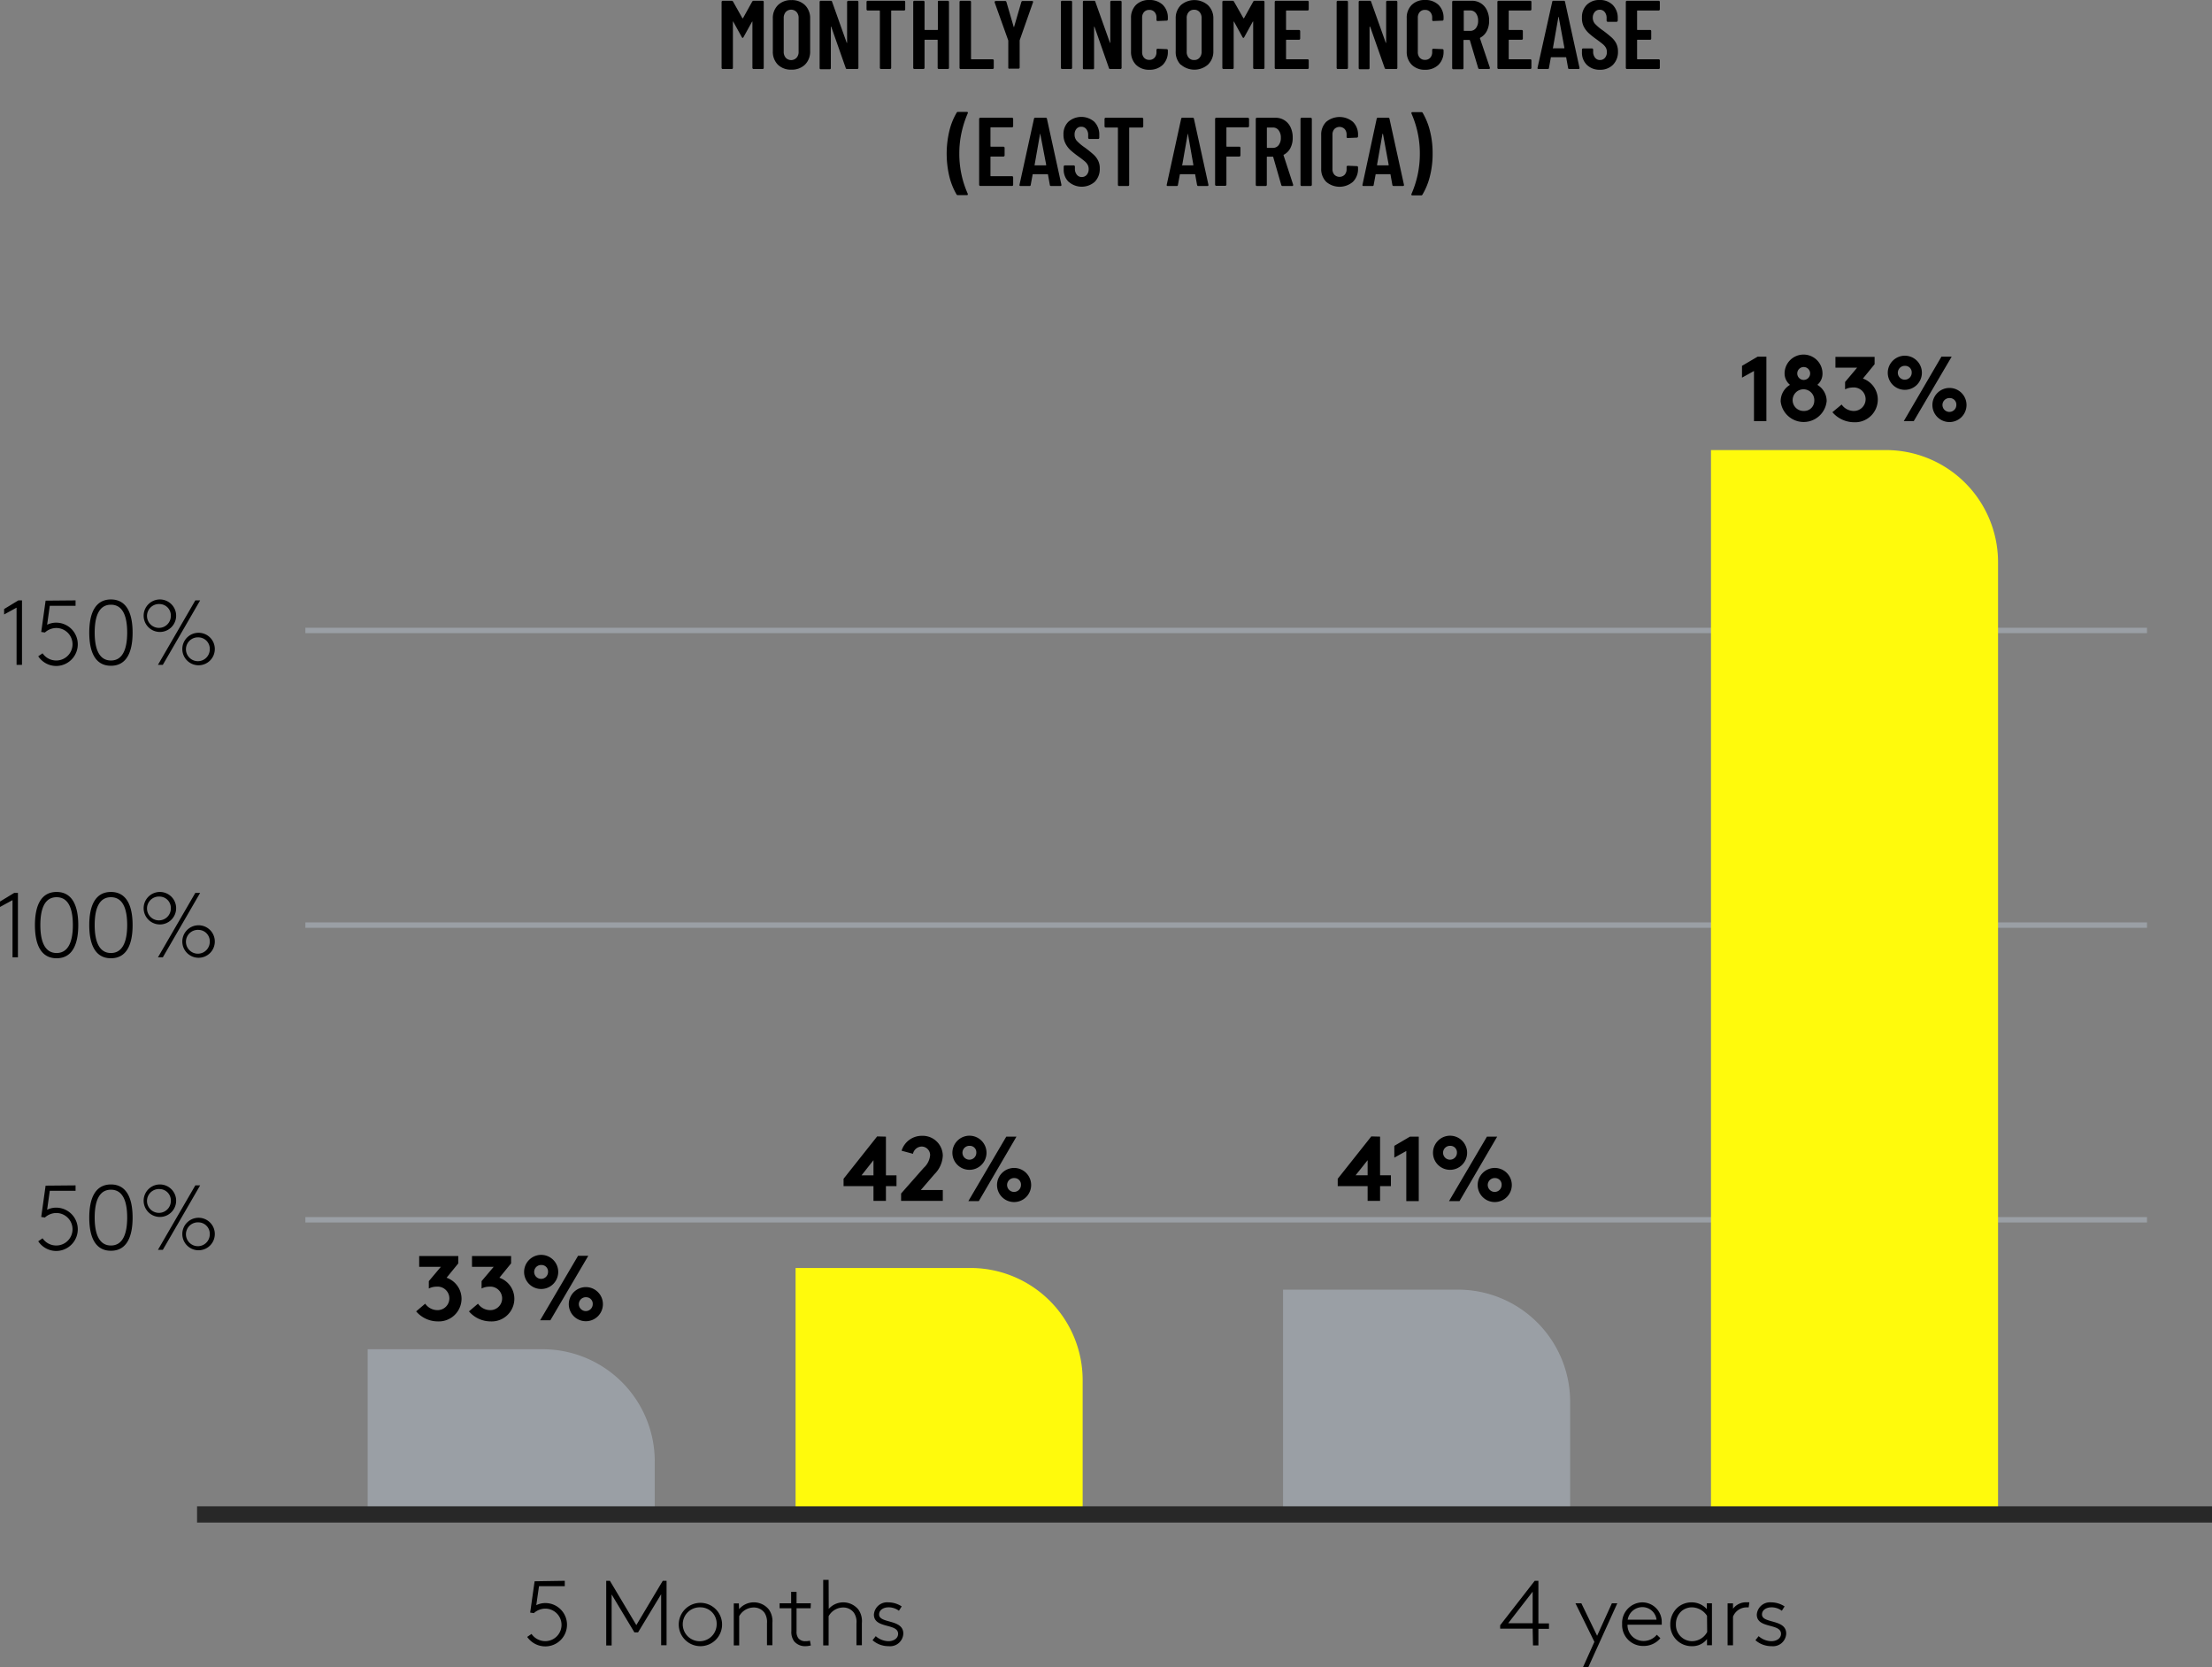 <svg xmlns="http://www.w3.org/2000/svg" viewBox="0 0 408.38 307.82"><rect x="0" y="0" width="408.38" height="307.82" fill="#808080" stroke="none"/><g data-name="Layer 2"><g data-name="Layer 1"><path fill="none" stroke="#9a9fa5" stroke-miterlimit="10" d="M56.38 225.19L396.38 225.19"/><path fill="none" stroke="#9a9fa5" stroke-miterlimit="10" d="M56.38 170.79L396.38 170.79"/><path fill="none" stroke="#9a9fa5" stroke-miterlimit="10" d="M56.38 116.39L396.38 116.39"/><path d="M13.95 218.84v1H9.19l-.49 3.5a3.76 3.76 0 0 1 1.66-.39 4 4 0 0 1 0 8 4 4 0 0 1-3.3-1.79l.8-.55a3.05 3.05 0 0 0 2.53 1.33 3 3 0 0 0 3-3 3 3 0 0 0-3-3 3.17 3.17 0 0 0-2.1.83l-.68-.1.81-5.78zm6.53-.17c2.92 0 4 2.6 4 6.12s-1.07 6.12-4 6.12-4-2.6-4-6.12 1.08-6.12 4-6.12zm0 11.27c2.21 0 3-2.21 3-5.15s-.76-5.15-3-5.15-3 2.21-3 5.15.79 5.15 3 5.15zm8.99-11.27a3 3 0 1 1-2.95 3 3 3 0 0 1 2.95-3zm0 .85a2.2 2.2 0 1 0 2.07 2.19 2.1 2.1 0 0 0-2.08-2.19zm-.31 11.22l6.9-11.9h.89l-6.89 11.9zm7.5-5.92a3 3 0 1 1-3 3.05 3 3 0 0 1 2.99-3.05zm0 .85a2.2 2.2 0 1 0 2.07 2.2 2.11 2.11 0 0 0-2.1-2.2zm41.84 15.01a2.76 2.76 0 0 0 2.21 1.19 2.17 2.17 0 1 0-.11-4.33 3.13 3.13 0 0 0-1.43.34v-1.36l2.22-2.64h-4v-2h7.22v1.36l-2.16 2.65a4.12 4.12 0 0 1 2.76 3.86 4.2 4.2 0 0 1-4.44 4.2 5.25 5.25 0 0 1-3.94-1.85zm9.75 0a2.73 2.73 0 0 0 2.21 1.19 2.17 2.17 0 1 0-.12-4.33 3.13 3.13 0 0 0-1.43.34v-1.36l2.23-2.64h-4v-2h7.22v1.36l-2.16 2.65a4.12 4.12 0 0 1 2.76 3.86 4.19 4.19 0 0 1-4.44 4.2 5.25 5.25 0 0 1-3.94-1.85zm11.74-9.01a3.15 3.15 0 1 1-3.23 3.15 3.16 3.16 0 0 1 3.23-3.15zm0 1.87a1.28 1.28 0 1 0 1.19 1.28 1.2 1.2 0 0 0-1.19-1.28zm-.27 10.2l7-11.9h1.89l-7 11.9zm8.52-6.12a3.15 3.15 0 1 1-3.23 3.15 3.16 3.16 0 0 1 3.23-3.15zm0 1.87a1.28 1.28 0 1 0 1.19 1.28 1.2 1.2 0 0 0-1.19-1.28zm55.32-29.65v7.14h1.95v2h-1.95v2.72h-2.3v-2.72h-5.52v-1.36l6.2-7.82zm-2.3 7.14v-2.79l-2.2 2.79zm5.19-4.54a3.9 3.9 0 0 1 3.75-2.75 3.71 3.71 0 0 1 3.86 3.65 5.12 5.12 0 0 1-1.53 3.42L170 219.7h4.06v2h-7.7v-1.36l4.18-4.74a3.57 3.57 0 0 0 1.18-2.33 1.58 1.58 0 0 0-1.55-1.6 1.7 1.7 0 0 0-1.62 1.34zm12.61-2.77a3.15 3.15 0 1 1-3.23 3.15 3.16 3.16 0 0 1 3.23-3.15zm0 1.87a1.28 1.28 0 1 0 1.19 1.28 1.19 1.19 0 0 0-1.19-1.28zm-.28 10.2l7-11.9h1.88l-6.95 11.9zm8.52-6.12a3.15 3.15 0 1 1-3.23 3.15 3.16 3.16 0 0 1 3.2-3.15zm0 1.87a1.28 1.28 0 1 0 1.19 1.28 1.2 1.2 0 0 0-1.22-1.28zM0 166.44l2.63-1.6h.68v11.9h-1v-10.56L0 167.44zm10.45-1.77c2.92 0 4 2.6 4 6.12s-1.07 6.12-4 6.12-4-2.6-4-6.12 1.08-6.12 4-6.12zm0 11.27c2.21 0 3-2.21 3-5.15s-.76-5.15-3-5.15-3 2.21-3 5.15.79 5.15 3 5.15zm10.03-11.27c2.92 0 4 2.6 4 6.12s-1.07 6.12-4 6.12-4-2.6-4-6.12 1.08-6.12 4-6.12zm0 11.27c2.21 0 3-2.21 3-5.15s-.76-5.15-3-5.15-3 2.21-3 5.15.79 5.15 3 5.15zm8.99-11.27a3 3 0 1 1-2.95 3 3 3 0 0 1 2.95-3zm0 .85a2.2 2.2 0 1 0 2.07 2.19 2.1 2.1 0 0 0-2.08-2.19zm-.31 11.22l6.9-11.9h.89l-6.89 11.9zm7.5-5.92a3 3 0 1 1-3 3.05 3 3 0 0 1 2.99-3.05zm0 .85a2.2 2.2 0 1 0 2.07 2.2 2.11 2.11 0 0 0-2.1-2.2zM.76 112.44l2.63-1.6h.67v11.9h-1v-10.56l-2.3 1.26zm13.19-1.6v1H9.19l-.49 3.5a3.76 3.76 0 0 1 1.66-.39 4 4 0 0 1 0 8 4 4 0 0 1-3.3-1.79l.8-.55a3.05 3.05 0 0 0 2.53 1.33 3 3 0 0 0 3-3 3 3 0 0 0-3-3 3.17 3.17 0 0 0-2.1.83l-.68-.1.81-5.78zm6.53-.17c2.92 0 4 2.6 4 6.12s-1.07 6.12-4 6.12-4-2.6-4-6.12 1.08-6.12 4-6.12zm0 11.27c2.21 0 3-2.21 3-5.15s-.76-5.15-3-5.15-3 2.21-3 5.15.79 5.15 3 5.15zm8.99-11.27a3 3 0 1 1-2.95 3 3 3 0 0 1 2.95-3zm0 .85a2.2 2.2 0 1 0 2.07 2.19 2.1 2.1 0 0 0-2.08-2.19zm-.31 11.22l6.9-11.9h.89l-6.89 11.9zm7.5-5.92a3 3 0 1 1-3 3.05 3 3 0 0 1 2.99-3.05zm0 .85a2.2 2.2 0 1 0 2.07 2.2 2.11 2.11 0 0 0-2.1-2.2zm67.61 174.17v1h-4.76l-.5 3.5a3.84 3.84 0 0 1 1.67-.39 4 4 0 0 1 0 8 4.07 4.07 0 0 1-3.35-1.75l.8-.55a3.09 3.09 0 0 0 2.54 1.33 3 3 0 0 0 3-3 3 3 0 0 0-3-3 3.17 3.17 0 0 0-2.11.83l-.68-.1.82-5.78zm13.53 9.52h-.68l-4.2-7v9.42h-1v-11.94h.68l4.88 8.18 4.88-8.18h.7v11.9h-1v-9.42zm11.51 2.55a4 4 0 1 1 4-4.05 4 4 0 0 1-4 4.05zm0-7.17a3.13 3.13 0 1 0 3 3.12 3 3 0 0 0-3-3.12zm7.14.34a3.57 3.57 0 0 1 5.49.05 3.72 3.72 0 0 1 .66 2.48v4.13h-1v-4.06a3.11 3.11 0 0 0-.44-1.91 2.41 2.41 0 0 0-2-1 3.07 3.07 0 0 0-2.69 1.61v5.39h-1v-7.75h.94zm13.21-.17h-2.6v4.25a1.94 1.94 0 0 0 .34 1.29 1.59 1.59 0 0 0 1.29.54 2.94 2.94 0 0 0 .84-.1l.17.88a3.62 3.62 0 0 1-1 .14 2.61 2.61 0 0 1-2.07-.88 2.89 2.89 0 0 1-.53-1.91v-4.21h-2.17v-.92h2.13v-2.11h1v2.11h2.64zm3.34.12a3.59 3.59 0 0 1 5.46.1 3.67 3.67 0 0 1 .66 2.48v4.13h-1v-4.06a3 3 0 0 0-.45-1.91 2.41 2.41 0 0 0-2-1 3.08 3.08 0 0 0-2.69 1.61v5.39h-1v-12.1h1zm8.68 5.03a3.65 3.65 0 0 0 2.34.93c1 0 1.79-.54 1.79-1.36 0-2-4.47-.9-4.47-3.55a2.44 2.44 0 0 1 2.63-2.26 4.52 4.52 0 0 1 2.5.75l-.51.8a3.15 3.15 0 0 0-1.94-.63c-.81 0-1.72.42-1.72 1.32 0 1.72 4.47.8 4.47 3.52a2.43 2.43 0 0 1-2.68 2.33 4.44 4.44 0 0 1-3-1.1zM139.13.14h1.66a.2.2 0 0 1 .15.06.23.23 0 0 1 .06.16v12.16a.23.23 0 0 1-.06.16.2.2 0 0 1-.15.06h-1.66a.2.2 0 0 1-.15-.06.24.24 0 0 1-.07-.16V4.03v-.07l-.07.05-1.57 2.84c-.06.1-.11.15-.16.15s-.1-.05-.16-.15l-1.57-2.84a.08.08 0 0 0-.07-.05v8.56a.23.23 0 0 1-.06.16.2.2 0 0 1-.15.06h-1.66a.2.2 0 0 1-.15-.06.24.24 0 0 1-.07-.16V.36a.24.24 0 0 1 .07-.16.2.2 0 0 1 .15-.06h1.62a.31.31 0 0 1 .27.14l1.73 3.08h.11l1.71-3.08a.31.31 0 0 1 .25-.14zm4.49 11.81a3.35 3.35 0 0 1-.94-2.49V3.44a3.35 3.35 0 0 1 .94-2.49 3.4 3.4 0 0 1 2.49-.93 3.44 3.44 0 0 1 2.51.93 3.35 3.35 0 0 1 .95 2.49v6a3.35 3.35 0 0 1-.95 2.49 3.44 3.44 0 0 1-2.51.93 3.4 3.4 0 0 1-2.49-.91zm3.44-1.29a1.56 1.56 0 0 0 .38-1.11V3.33a1.56 1.56 0 0 0-.38-1.11 1.37 1.37 0 0 0-2 0 1.65 1.65 0 0 0-.37 1.11v6.22a1.65 1.65 0 0 0 .37 1.11 1.37 1.37 0 0 0 2 0zM156.47.2a.25.25 0 0 1 .16-.06h1.63a.25.25 0 0 1 .16.06.23.23 0 0 1 .06.16v12.16a.23.23 0 0 1-.06.16.25.25 0 0 1-.16.06h-1.89a.22.22 0 0 1-.23-.18l-2.68-7.63a.06.06 0 0 0-.07 0 .07.07 0 0 0 0 .07v7.57a.23.23 0 0 1-.06.16.25.25 0 0 1-.16.06h-1.64a.2.2 0 0 1-.15-.06.23.23 0 0 1-.06-.16V.36a.23.23 0 0 1 .06-.16.2.2 0 0 1 .15-.06h1.86a.22.22 0 0 1 .23.18l2.7 7.58a.05.05 0 0 0 .07 0V.36a.23.23 0 0 1 .08-.16zm10.59 0a.23.23 0 0 1 .06.16v1.36a.25.25 0 0 1-.06.16.2.2 0 0 1-.15.06h-2.29a.08.08 0 0 0-.09.09v10.49a.23.23 0 0 1-.06.16.25.25 0 0 1-.16.06h-1.65a.2.2 0 0 1-.15-.06.2.2 0 0 1-.07-.16V2.03a.08.08 0 0 0-.09-.09h-2.16a.2.2 0 0 1-.15-.06.25.25 0 0 1-.06-.16V.36a.23.23 0 0 1 .06-.16.2.2 0 0 1 .15-.06h6.72a.2.2 0 0 1 .15.06zm6.12 0a.2.2 0 0 1 .15-.06h1.66a.2.2 0 0 1 .15.06.23.23 0 0 1 .06.16v12.16a.23.23 0 0 1-.06.16.2.2 0 0 1-.15.06h-1.66a.2.2 0 0 1-.15-.06.2.2 0 0 1-.07-.16V7.44a.08.08 0 0 0-.05-.1h-2.28a.08.08 0 0 0-.09.09v5.09a.2.2 0 0 1-.07.16.2.2 0 0 1-.15.06h-1.65a.21.21 0 0 1-.22-.22V.36a.21.21 0 0 1 .22-.22h1.65a.2.2 0 0 1 .15.06.2.2 0 0 1 .07.16v5.08a.08.08 0 0 0 .09.09h2.28a.08.08 0 0 0 .09-.09V.36a.2.2 0 0 1 .03-.16zm4.03 12.48a.23.23 0 0 1-.06-.16V.36a.23.23 0 0 1 .06-.16.2.2 0 0 1 .15-.06h1.7a.2.2 0 0 1 .15.06.23.23 0 0 1 .06.16v10.49a.08.08 0 0 0 .09.09h3.89a.2.2 0 0 1 .15.06.21.21 0 0 1 .07.16v1.36a.2.2 0 0 1-.07.16.2.2 0 0 1-.15.06h-5.89a.2.2 0 0 1-.15-.06zm9-.02a.2.2 0 0 1-.06-.15V7.48L183.63.44V.35c0-.04.06-.16.2-.16h1.72a.24.24 0 0 1 .26.18L187.16 5h.05l1.35-4.63a.24.24 0 0 1 .26-.18h1.72a.22.22 0 0 1 .17.06.2.2 0 0 1 0 .19l-2.46 7v5.03a.21.21 0 0 1-.21.21h-1.68a.2.2 0 0 1-.15-.02zm9.72.02a.23.23 0 0 1-.06-.16V.36a.23.23 0 0 1 .06-.16.2.2 0 0 1 .13-.06h1.66a.2.2 0 0 1 .15.06.23.23 0 0 1 .06.16v12.16a.23.23 0 0 1-.06.16.2.2 0 0 1-.15.06h-1.66a.2.2 0 0 1-.13-.06zM205.06.2a.23.23 0 0 1 .16-.06h1.63a.25.25 0 0 1 .16.06.23.23 0 0 1 .06.16v12.16a.23.23 0 0 1-.06.16.25.25 0 0 1-.16.06h-1.89a.22.22 0 0 1-.23-.18l-2.67-7.63a.06.06 0 0 0-.07 0V12.57a.2.2 0 0 1-.07.16.2.2 0 0 1-.15.06h-1.64a.2.2 0 0 1-.15-.06.23.23 0 0 1-.06-.16V.36a.23.23 0 0 1 .06-.16.2.2 0 0 1 .15-.06h1.86a.22.22 0 0 1 .23.18l2.7 7.58h.06c.06 0 0 0 0-.06V.36a.23.23 0 0 1 .08-.16zm4.67 11.76a3.36 3.36 0 0 1-.92-2.46V3.36a3.33 3.33 0 0 1 .92-2.46 3.39 3.39 0 0 1 2.46-.9 3.46 3.46 0 0 1 2.49.9 3.29 3.29 0 0 1 .93 2.46v.22a.25.25 0 0 1-.06.16.18.18 0 0 1-.15.07l-1.68.07a.19.19 0 0 1-.21-.21v-.45a1.49 1.49 0 0 0-.36-1 1.24 1.24 0 0 0-1-.39 1.21 1.21 0 0 0-.93.39 1.49 1.49 0 0 0-.36 1v6.44a1.49 1.49 0 0 0 .36 1 1.21 1.21 0 0 0 .93.39 1.24 1.24 0 0 0 1-.39 1.49 1.49 0 0 0 .36-1v-.45a.21.21 0 0 1 .21-.21l1.68.07a.21.21 0 0 1 .21.21v.22a3.33 3.33 0 0 1-.93 2.46 3.43 3.43 0 0 1-2.49.92 3.36 3.36 0 0 1-2.46-.92zm8.25-.01a3.35 3.35 0 0 1-.92-2.51v-6a3.35 3.35 0 0 1 .95-2.49 3.81 3.81 0 0 1 5 0 3.32 3.32 0 0 1 1 2.49v6a3.32 3.32 0 0 1-1 2.49 3.81 3.81 0 0 1-5 0zm3.48-1.29a1.61 1.61 0 0 0 .38-1.11V3.33a1.61 1.61 0 0 0-.38-1.11 1.26 1.26 0 0 0-1-.42 1.24 1.24 0 0 0-1 .42 1.6 1.6 0 0 0-.37 1.11v6.22a1.6 1.6 0 0 0 .37 1.11 1.24 1.24 0 0 0 1 .42 1.26 1.26 0 0 0 1-.42zM231.58.14h1.65a.25.25 0 0 1 .16.06.23.23 0 0 1 .06.16v12.16a.23.23 0 0 1-.06.16.25.25 0 0 1-.16.06h-1.65a.25.25 0 0 1-.16-.06.23.23 0 0 1-.06-.16V4.03v-.07s-.05 0-.08.05l-1.56 2.84c-.06.1-.12.15-.17.15s-.1-.05-.16-.15l-1.56-2.84s-.05-.05-.07-.05 0 0 0 .07v8.49a.23.23 0 0 1-.06.16.25.25 0 0 1-.16.06h-1.65a.25.25 0 0 1-.16-.06.23.23 0 0 1-.06-.16V.36a.23.23 0 0 1 .06-.16.25.25 0 0 1 .16-.06h1.65a.31.31 0 0 1 .27.14l1.75 3.08h.11l1.71-3.08a.31.31 0 0 1 .2-.14zm9.98 1.74a.23.23 0 0 1-.16.06h-3.88a.08.08 0 0 0-.09.09v3.41a.08.08 0 0 0 .09.09h2.3a.2.2 0 0 1 .15.06.21.21 0 0 1 .07.16v1.37a.21.21 0 0 1-.07.16.2.2 0 0 1-.15.06h-2.3a.08.08 0 0 0-.09.09v3.42a.08.08 0 0 0 .09.09h3.88a.23.23 0 0 1 .16.06.25.25 0 0 1 .06.16v1.36a.21.21 0 0 1-.22.22h-5.85a.2.2 0 0 1-.15-.06.23.23 0 0 1-.06-.16V.36a.23.23 0 0 1 .06-.16.2.2 0 0 1 .15-.06h5.85a.21.21 0 0 1 .22.22v1.36a.25.25 0 0 1-.06.16zm5.27 10.8a.23.23 0 0 1-.06-.16V.36a.23.23 0 0 1 .06-.16.2.2 0 0 1 .15-.06h1.66a.2.2 0 0 1 .15.06.2.2 0 0 1 .07.16v12.16a.2.2 0 0 1-.07.16.2.2 0 0 1-.15.06h-1.66a.2.2 0 0 1-.15-.06zM255.98.2a.2.2 0 0 1 .15-.06h1.64a.2.2 0 0 1 .15.06.23.23 0 0 1 .06.16v12.16a.23.23 0 0 1-.06.16.2.2 0 0 1-.15.06h-1.89a.24.24 0 0 1-.24-.18l-2.68-7.63h-.06a.07.07 0 0 0-.05.07v7.57a.21.21 0 0 1-.22.22h-1.57a.25.25 0 0 1-.16-.06.23.23 0 0 1-.06-.16V.36a.23.23 0 0 1 .06-.16.25.25 0 0 1 .16-.06h1.85a.22.22 0 0 1 .23.18l2.7 7.58h.07c.07 0 0 0 0-.06V.36a.2.2 0 0 1 .07-.16zm4.66 11.76a3.33 3.33 0 0 1-.93-2.46V3.36a3.29 3.29 0 0 1 .93-2.46 3.36 3.36 0 0 1 2.45-.9 3.44 3.44 0 0 1 2.49.9 3.29 3.29 0 0 1 .93 2.46v.22a.25.25 0 0 1-.06.16.18.18 0 0 1-.15.07l-1.68.07a.19.19 0 0 1-.21-.21v-.45a1.49 1.49 0 0 0-.36-1 1.24 1.24 0 0 0-1-.39 1.21 1.21 0 0 0-.93.39 1.49 1.49 0 0 0-.36 1v6.44a1.49 1.49 0 0 0 .36 1 1.21 1.21 0 0 0 .93.39 1.24 1.24 0 0 0 1-.39 1.49 1.49 0 0 0 .36-1v-.45a.21.21 0 0 1 .21-.21l1.68.07a.21.21 0 0 1 .21.21v.22a3.33 3.33 0 0 1-.93 2.46 3.42 3.42 0 0 1-2.49.92 3.34 3.34 0 0 1-2.45-.92zm12.26.6l-1.53-5.12a.11.11 0 0 0-.09-.07h-1a.08.08 0 0 0-.09.09v5.11a.23.23 0 0 1-.06.16.25.25 0 0 1-.16.06h-1.65a.2.2 0 0 1-.15-.06.2.2 0 0 1-.07-.16V.36a.2.2 0 0 1 .07-.16.2.2 0 0 1 .15-.06h3.38a3 3 0 0 1 2.82 1.76 4.29 4.29 0 0 1 .4 1.91 4 4 0 0 1-.43 1.93 2.88 2.88 0 0 1-1.2 1.22s-.07.05-.06.11l1.83 5.42a.22.22 0 0 1 0 .09c0 .11-.06.16-.19.16h-1.73a.24.24 0 0 1-.24-.18zm-2.66-10.53v3.58a.08.08 0 0 0 .09.09h1.1a1.3 1.3 0 0 0 1.05-.5 2.13 2.13 0 0 0 .41-1.37 2.16 2.16 0 0 0-.41-1.39 1.28 1.28 0 0 0-1.05-.51h-1.1a.08.08 0 0 0-.09.1zm12.43-.15a.2.2 0 0 1-.15.06h-3.89a.08.08 0 0 0-.09.09v3.41a.08.08 0 0 0 .09.09h2.3a.21.21 0 0 1 .22.22v1.37a.21.21 0 0 1-.22.22h-2.3a.08.08 0 0 0-.09.09v3.42a.08.08 0 0 0 .09.09h3.89a.2.2 0 0 1 .15.06.25.25 0 0 1 .06.16v1.36a.23.23 0 0 1-.06.16.2.2 0 0 1-.15.06h-5.85a.25.25 0 0 1-.16-.06.23.23 0 0 1-.06-.16V.36a.23.23 0 0 1 .06-.16.25.25 0 0 1 .16-.06h5.85a.2.2 0 0 1 .15.06.23.23 0 0 1 .06.16v1.36a.25.25 0 0 1-.06.16zm6.83 10.66l-.34-1.89c0-.06 0-.09-.11-.09h-2.63c-.07 0-.11 0-.11.09l-.34 1.89a.2.2 0 0 1-.23.2h-1.68c-.17 0-.23-.08-.2-.23L286.57.34a.21.21 0 0 1 .23-.2h1.91a.21.21 0 0 1 .23.2l2.67 12.17v.07c0 .11-.07.16-.2.16h-1.68a.2.2 0 0 1-.23-.2zm-2.77-3.62h2q.1 0 .09-.09l-1.05-5.68v-.06l-.06.06-1 5.68q-.08.09.02.09zm6.24 3.06a3.14 3.14 0 0 1-.91-2.35v-.47a.25.25 0 0 1 .06-.16.2.2 0 0 1 .15-.06h1.64a.2.2 0 0 1 .15.06.21.21 0 0 1 .07.16v.36a1.7 1.7 0 0 0 .35 1.13 1.1 1.1 0 0 0 .91.43 1.16 1.16 0 0 0 .91-.4 1.56 1.56 0 0 0 .36-1.07 1.62 1.62 0 0 0-.19-.81 2.59 2.59 0 0 0-.56-.65c-.24-.2-.63-.5-1.15-.88a16 16 0 0 1-1.45-1.15 4.5 4.5 0 0 1-.92-1.22 3.46 3.46 0 0 1-.33-1.65 3.17 3.17 0 0 1 .9-2.37 3.24 3.24 0 0 1 2.38-.88 3.27 3.27 0 0 1 2.41.92 3.36 3.36 0 0 1 .92 2.46v.43a.24.24 0 0 1-.22.22h-1.62a.18.18 0 0 1-.15-.07.21.21 0 0 1-.07-.15v-.47a1.67 1.67 0 0 0-.35-1.12 1.13 1.13 0 0 0-.92-.42 1.16 1.16 0 0 0-.89.38 1.61 1.61 0 0 0-.39 1.07 1.7 1.7 0 0 0 .37 1.1 8.46 8.46 0 0 0 1.45 1.24 21 21 0 0 1 1.66 1.33 3.78 3.78 0 0 1 .86 1.12 3.31 3.31 0 0 1 .31 1.46 3.36 3.36 0 0 1-.92 2.46 3.27 3.27 0 0 1-2.41.92 3.32 3.32 0 0 1-2.41-.9zm13.4-10.1a.2.2 0 0 1-.15.06h-3.89a.08.08 0 0 0-.09.09v3.41a.08.08 0 0 0 .09.09h2.31a.2.2 0 0 1 .15.06.25.25 0 0 1 .06.16v1.37a.25.25 0 0 1-.06.16.2.2 0 0 1-.15.06h-2.31a.08.08 0 0 0-.09.09v3.42a.08.08 0 0 0 .09.09h3.89a.2.2 0 0 1 .15.06.21.21 0 0 1 .07.16v1.36a.2.2 0 0 1-.07.16.2.2 0 0 1-.15.06h-5.85a.2.2 0 0 1-.15-.06.23.23 0 0 1-.06-.16V.36a.23.23 0 0 1 .06-.16.2.2 0 0 1 .15-.06h5.85a.2.2 0 0 1 .15.06.2.2 0 0 1 .07.16v1.36a.21.21 0 0 1-.07.16zM176.61 35.92a12.62 12.62 0 0 1-1.33-3.29 18.18 18.18 0 0 1 0-8.51 12.29 12.29 0 0 1 1.34-3.32.26.26 0 0 1 .25-.14h1.62a.2.2 0 0 1 .18.07.19.19 0 0 1 0 .18 19 19 0 0 0-1.11 3.39 17.83 17.83 0 0 0-.45 4.1 18 18 0 0 0 .44 4 17.75 17.75 0 0 0 1.12 3.37v.09a.16.16 0 0 1 0 .11.25.25 0 0 1-.15.05h-1.63a.27.27 0 0 1-.28-.1zm10.38-12.48a.2.2 0 0 1-.15.06h-3.89a.08.08 0 0 0-.09.09v3.4a.08.08 0 0 0 .09.09h2.3a.23.23 0 0 1 .16.06.25.25 0 0 1 .06.16v1.38a.25.25 0 0 1-.06.16.23.23 0 0 1-.16.06h-2.3a.08.08 0 0 0-.09.09v3.45a.08.08 0 0 0 .09.09h3.89a.2.2 0 0 1 .15.06.25.25 0 0 1 .06.16v1.36a.25.25 0 0 1-.06.16.2.2 0 0 1-.15.06h-5.85a.2.2 0 0 1-.15-.06.21.21 0 0 1-.07-.16V21.96a.2.2 0 0 1 .07-.16.2.2 0 0 1 .15-.06h5.85a.2.2 0 0 1 .15.06.23.23 0 0 1 .06.16v1.36a.25.25 0 0 1-.06.12zm6.83 10.7l-.34-1.89c0-.06 0-.09-.11-.09h-2.63c-.07 0-.1 0-.1.09l-.35 1.89a.2.2 0 0 1-.23.2h-1.64c-.17 0-.23-.08-.2-.23l2.67-12.17a.21.21 0 0 1 .23-.2h1.94a.21.21 0 0 1 .23.2l2.67 12.17v.07c0 .11-.07.16-.2.16h-1.7c-.15 0-.23-.07-.24-.2zm-2.76-3.62h2q.1 0 .09-.09l-1.09-5.68s0-.06-.05-.06 0 0 0 .06l-1 5.68q-.06.09.05.09zm6.24 3.06a3.11 3.11 0 0 1-.92-2.35v-.47a.25.25 0 0 1 .06-.16.2.2 0 0 1 .15-.06h1.64a.21.21 0 0 1 .22.22v.36a1.7 1.7 0 0 0 .35 1.13 1.11 1.11 0 0 0 .91.43 1.18 1.18 0 0 0 .92-.4 1.56 1.56 0 0 0 .36-1.07 1.62 1.62 0 0 0-.2-.81 2.4 2.4 0 0 0-.56-.65c-.24-.2-.62-.5-1.15-.88a17.52 17.52 0 0 1-1.45-1.15 4.5 4.5 0 0 1-.92-1.22 3.46 3.46 0 0 1-.37-1.65 3.17 3.17 0 0 1 .9-2.37 3.64 3.64 0 0 1 4.79 0 3.36 3.36 0 0 1 .92 2.46v.5a.2.2 0 0 1-.06.15.21.21 0 0 1-.16.07h-1.62a.18.18 0 0 1-.15-.07.2.2 0 0 1-.06-.15v-.5a1.67 1.67 0 0 0-.36-1.12 1.13 1.13 0 0 0-.92-.42 1.1 1.1 0 0 0-.88.38 1.57 1.57 0 0 0-.35 1.07 1.7 1.7 0 0 0 .37 1.1 8.46 8.46 0 0 0 1.45 1.24 19.26 19.26 0 0 1 1.66 1.33 3.78 3.78 0 0 1 .86 1.12 3.17 3.17 0 0 1 .31 1.46 3.36 3.36 0 0 1-.92 2.46 3.65 3.65 0 0 1-4.82 0zM211 21.8a.24.24 0 0 1 .07.16v1.36a.26.26 0 0 1-.07.16.2.2 0 0 1-.15.06h-2.29a.08.08 0 0 0-.09.09v10.49a.25.25 0 0 1-.06.16.2.2 0 0 1-.15.06h-1.66a.2.2 0 0 1-.15-.06.25.25 0 0 1-.06-.16V23.63a.08.08 0 0 0-.09-.09h-2.16a.23.23 0 0 1-.16-.06.25.25 0 0 1-.06-.16v-1.36a.21.21 0 0 1 .22-.22h6.71a.2.2 0 0 1 .15.06zm10 12.34l-.34-1.89c0-.06 0-.09-.11-.09h-2.63c-.07 0-.1 0-.1.09l-.35 1.89a.2.2 0 0 1-.23.2h-1.64c-.17 0-.23-.08-.2-.23l2.66-12.17a.21.21 0 0 1 .23-.2h1.91a.21.21 0 0 1 .23.2l2.67 12.17v.07c0 .11-.07.16-.2.16h-1.67c-.17 0-.17-.07-.23-.2zm-2.77-3.62h2q.11 0 .09-.09l-1-5.68s0-.06-.05-.06 0 0 0 .06l-1 5.68q-.14.09-.04.09zm12.3-7.08a.2.2 0 0 1-.15.06h-3.87a.08.08 0 0 0-.09.09v3.4a.08.08 0 0 0 .09.09h2.29a.2.2 0 0 1 .15.06.25.25 0 0 1 .06.16v1.38a.25.25 0 0 1-.06.16.2.2 0 0 1-.15.06h-2.29a.08.08 0 0 0-.09.09v5.09a.21.21 0 0 1-.22.22h-1.65a.21.21 0 0 1-.22-.22V21.96a.23.23 0 0 1 .06-.16.25.25 0 0 1 .16-.06h5.83a.2.2 0 0 1 .15.06.24.24 0 0 1 .07.16v1.36a.26.26 0 0 1-.07.12zm6.02 10.72l-1.49-5.17a.11.11 0 0 0-.09-.07h-1a.08.08 0 0 0-.09.09v5.11a.21.21 0 0 1-.22.22h-1.6a.21.21 0 0 1-.22-.22V21.96a.23.23 0 0 1 .06-.16.25.25 0 0 1 .16-.06h3.38a3 3 0 0 1 2.82 1.75 4.37 4.37 0 0 1 .4 1.92 4 4 0 0 1-.43 1.93 2.88 2.88 0 0 1-1.2 1.22c-.05 0-.07.05-.06.11l1.77 5.42a.22.22 0 0 1 0 .09c0 .11-.06.16-.19.16h-1.73a.24.24 0 0 1-.27-.18zm-2.66-10.53v3.58a.08.08 0 0 0 .09.09h1.08a1.3 1.3 0 0 0 1-.5 2.13 2.13 0 0 0 .41-1.37 2.16 2.16 0 0 0-.41-1.38 1.28 1.28 0 0 0-1-.51h-1.1a.08.08 0 0 0-.07.09zm6.27 10.65a.25.25 0 0 1-.06-.16V21.96a.23.23 0 0 1 .06-.16.25.25 0 0 1 .16-.06h1.65a.2.2 0 0 1 .15.06.2.2 0 0 1 .07.16v12.16a.21.21 0 0 1-.07.16.2.2 0 0 1-.15.06h-1.65a.25.25 0 0 1-.16-.06zm4.68-.72a3.32 3.32 0 0 1-.92-2.46v-6.14a3.29 3.29 0 0 1 .92-2.46 3.84 3.84 0 0 1 4.94 0 3.26 3.26 0 0 1 .94 2.46v.22a.25.25 0 0 1-.06.16.21.21 0 0 1-.16.07l-1.67.07a.19.19 0 0 1-.22-.21v-.45a1.49 1.49 0 0 0-.36-1 1.34 1.34 0 0 0-1.89 0 1.49 1.49 0 0 0-.36 1v6.44a1.49 1.49 0 0 0 .36 1 1.34 1.34 0 0 0 1.89 0 1.49 1.49 0 0 0 .36-1v-.45a.18.18 0 0 1 .07-.15.2.2 0 0 1 .15-.06l1.67.07a.25.25 0 0 1 .16.06.2.2 0 0 1 .06.15v.22a3.29 3.29 0 0 1-.94 2.46 3.78 3.78 0 0 1-4.94 0zm12.22.58l-.34-1.89c0-.06 0-.09-.11-.09h-2.55c-.07 0-.1 0-.1.09l-.35 1.89a.2.2 0 0 1-.23.2h-1.64c-.17 0-.23-.08-.2-.23l2.62-12.17a.21.21 0 0 1 .23-.2h1.91a.21.21 0 0 1 .23.2l2.67 12.17v.07c0 .11-.07.16-.2.16h-1.67c-.15 0-.27-.07-.27-.2zm-2.77-3.62h2q.11 0 .09-.09l-1.05-5.68s0-.06-.05-.06 0 0-.05.06l-1 5.68q-.01.09.09.09zm8.35-9.72a12.67 12.67 0 0 1 1.34 3.29 16.55 16.55 0 0 1 .51 4.22 16.91 16.91 0 0 1-.51 4.28 12.5 12.5 0 0 1-1.36 3.33.26.26 0 0 1-.25.15h-1.62a.2.2 0 0 1-.17-.07.28.28 0 0 1 0-.18 18.55 18.55 0 0 0 1.11-3.38 18.14 18.14 0 0 0 .44-4.07 17.89 17.89 0 0 0-.44-4.05 18.25 18.25 0 0 0-1.11-3.37.31.31 0 0 1 0-.11c0-.09.05-.14.18-.14h1.63a.28.28 0 0 1 .25.1zm20.32 279.88h-6v-.63l6.38-8.21h.68v7.87h1.95v1h-1.95v3.06h-1zm0-1v-5.83l-4.52 5.83zm9.28 8.14l2.12-4.71-3.5-7.12h1.09l2.91 6 2.73-6h1l-5.37 11.83zm14.3-5.38a4 4 0 0 1-3.17 1.43 3.85 3.85 0 0 1-3.89-4.05 3.8 3.8 0 0 1 3.71-4 3.61 3.61 0 0 1 3.6 3.79 2.45 2.45 0 0 1 0 .34h-6.32a2.94 2.94 0 0 0 2.92 3 3.14 3.14 0 0 0 2.49-1.15zm-6-3.42h5.29a2.63 2.63 0 0 0-2.6-2.32 2.76 2.76 0 0 0-2.73 2.36zm14.61 4.72v-1.14a3.4 3.4 0 0 1-2.78 1.31 3.93 3.93 0 0 1-4-4.05 4.12 4.12 0 0 1 1.44-3.17 3.94 3.94 0 0 1 2.47-.87 3.75 3.75 0 0 1 2.83 1.24v-1.07h.95v7.75zm0-5.44a3.4 3.4 0 0 0-2.79-1.56 3 3 0 0 0-1.87.66 3.16 3.16 0 0 0-1.08 2.46 3 3 0 0 0 3 3.13 3.2 3.2 0 0 0 2.77-1.7zm7.69-1.55h-.46a2.7 2.7 0 0 0-2.43 1.71v5.29h-1V296h1v1a3 3 0 0 1 2.45-1.19h.57zm1.84 5.31a3.65 3.65 0 0 0 2.34.93c1 0 1.79-.54 1.79-1.36 0-2-4.47-.9-4.47-3.55a2.44 2.44 0 0 1 2.63-2.26 4.52 4.52 0 0 1 2.5.75l-.51.8a3.15 3.15 0 0 0-1.94-.63c-.81 0-1.72.42-1.72 1.32 0 1.72 4.47.8 4.47 3.52a2.43 2.43 0 0 1-2.68 2.33 4.44 4.44 0 0 1-3-1.1z"/><path d="M67.88 249.09h32.29a20.71 20.71 0 0 1 20.71 20.71v9.79h-53v-30.5z" fill="#9a9fa5"/><path d="M146.88 234.09h32.29a20.71 20.71 0 0 1 20.71 20.71v24.79h-53v-45.5z" fill="#fffa0c"/><path d="M254.79 209.84v7.14h2v2h-2v2.72h-2.3v-2.72h-5.52v-1.36l6.2-7.82zm-2.3 7.14v-2.79l-2.22 2.79zm4.93-5.44l2.89-1.7h1.62v11.9h-2.3v-9.25l-2.21 1.23zm10.37-1.87a3.15 3.15 0 1 1-3.23 3.15 3.16 3.16 0 0 1 3.23-3.15zm0 1.87a1.28 1.28 0 1 0 1.19 1.28 1.2 1.2 0 0 0-1.19-1.28zm-.27 10.2l7-11.9h1.89l-6.95 11.9zm8.52-6.12a3.15 3.15 0 1 1-3.23 3.15 3.16 3.16 0 0 1 3.25-3.15zm0 1.87a1.28 1.28 0 1 0 1.19 1.28 1.2 1.2 0 0 0-1.17-1.28zm45.57-149.95l2.89-1.7h1.61v11.9h-2.29v-9.25l-2.21 1.23zm7.14 6.51a3.49 3.49 0 0 1 1.72-3 2.72 2.72 0 0 1-1-2.09 3.5 3.5 0 0 1 7 0 2.71 2.71 0 0 1-.95 2.09 3.49 3.49 0 0 1 1.72 3 4.27 4.27 0 0 1-8.5 0zm6.2 0a2 2 0 1 0-1.95 1.82 1.86 1.86 0 0 0 1.95-1.82zm-.76-5.1a1.19 1.19 0 1 0-2.38 0 1.19 1.19 0 1 0 2.38 0zm5.81 5.73a2.76 2.76 0 0 0 2.21 1.19 2.17 2.17 0 1 0-.15-4.33 3.12 3.12 0 0 0-1.42.34v-1.36l2.22-2.64h-4v-2h7.23v1.36l-2.16 2.65a4.11 4.11 0 0 1 2.75 3.86 4.19 4.19 0 0 1-4.43 4.2 5.28 5.28 0 0 1-3.95-1.85zm11.75-9.01a3.15 3.15 0 1 1-3.23 3.15 3.16 3.16 0 0 1 3.23-3.15zm0 1.87a1.28 1.28 0 1 0 1.19 1.28 1.2 1.2 0 0 0-1.19-1.28zm-.27 10.2l6.95-11.9h1.89l-7 11.9zm8.51-6.12a3.15 3.15 0 1 1-3.23 3.15 3.16 3.16 0 0 1 3.23-3.15zm0 1.87a1.28 1.28 0 1 0 1.19 1.28 1.2 1.2 0 0 0-1.19-1.28z"/><path d="M236.88 238.09h32.29a20.71 20.71 0 0 1 20.71 20.71v20.79h-53v-41.5z" fill="#9a9fa5"/><path d="M315.88 83.09h32.29a20.71 20.71 0 0 1 20.71 20.71v175.79h-53V83.09z" fill="#fffa0c"/><path fill="none" stroke="#282828" stroke-miterlimit="10" stroke-width="3px" d="M36.38 279.59L408.38 279.59"/></g></g></svg>